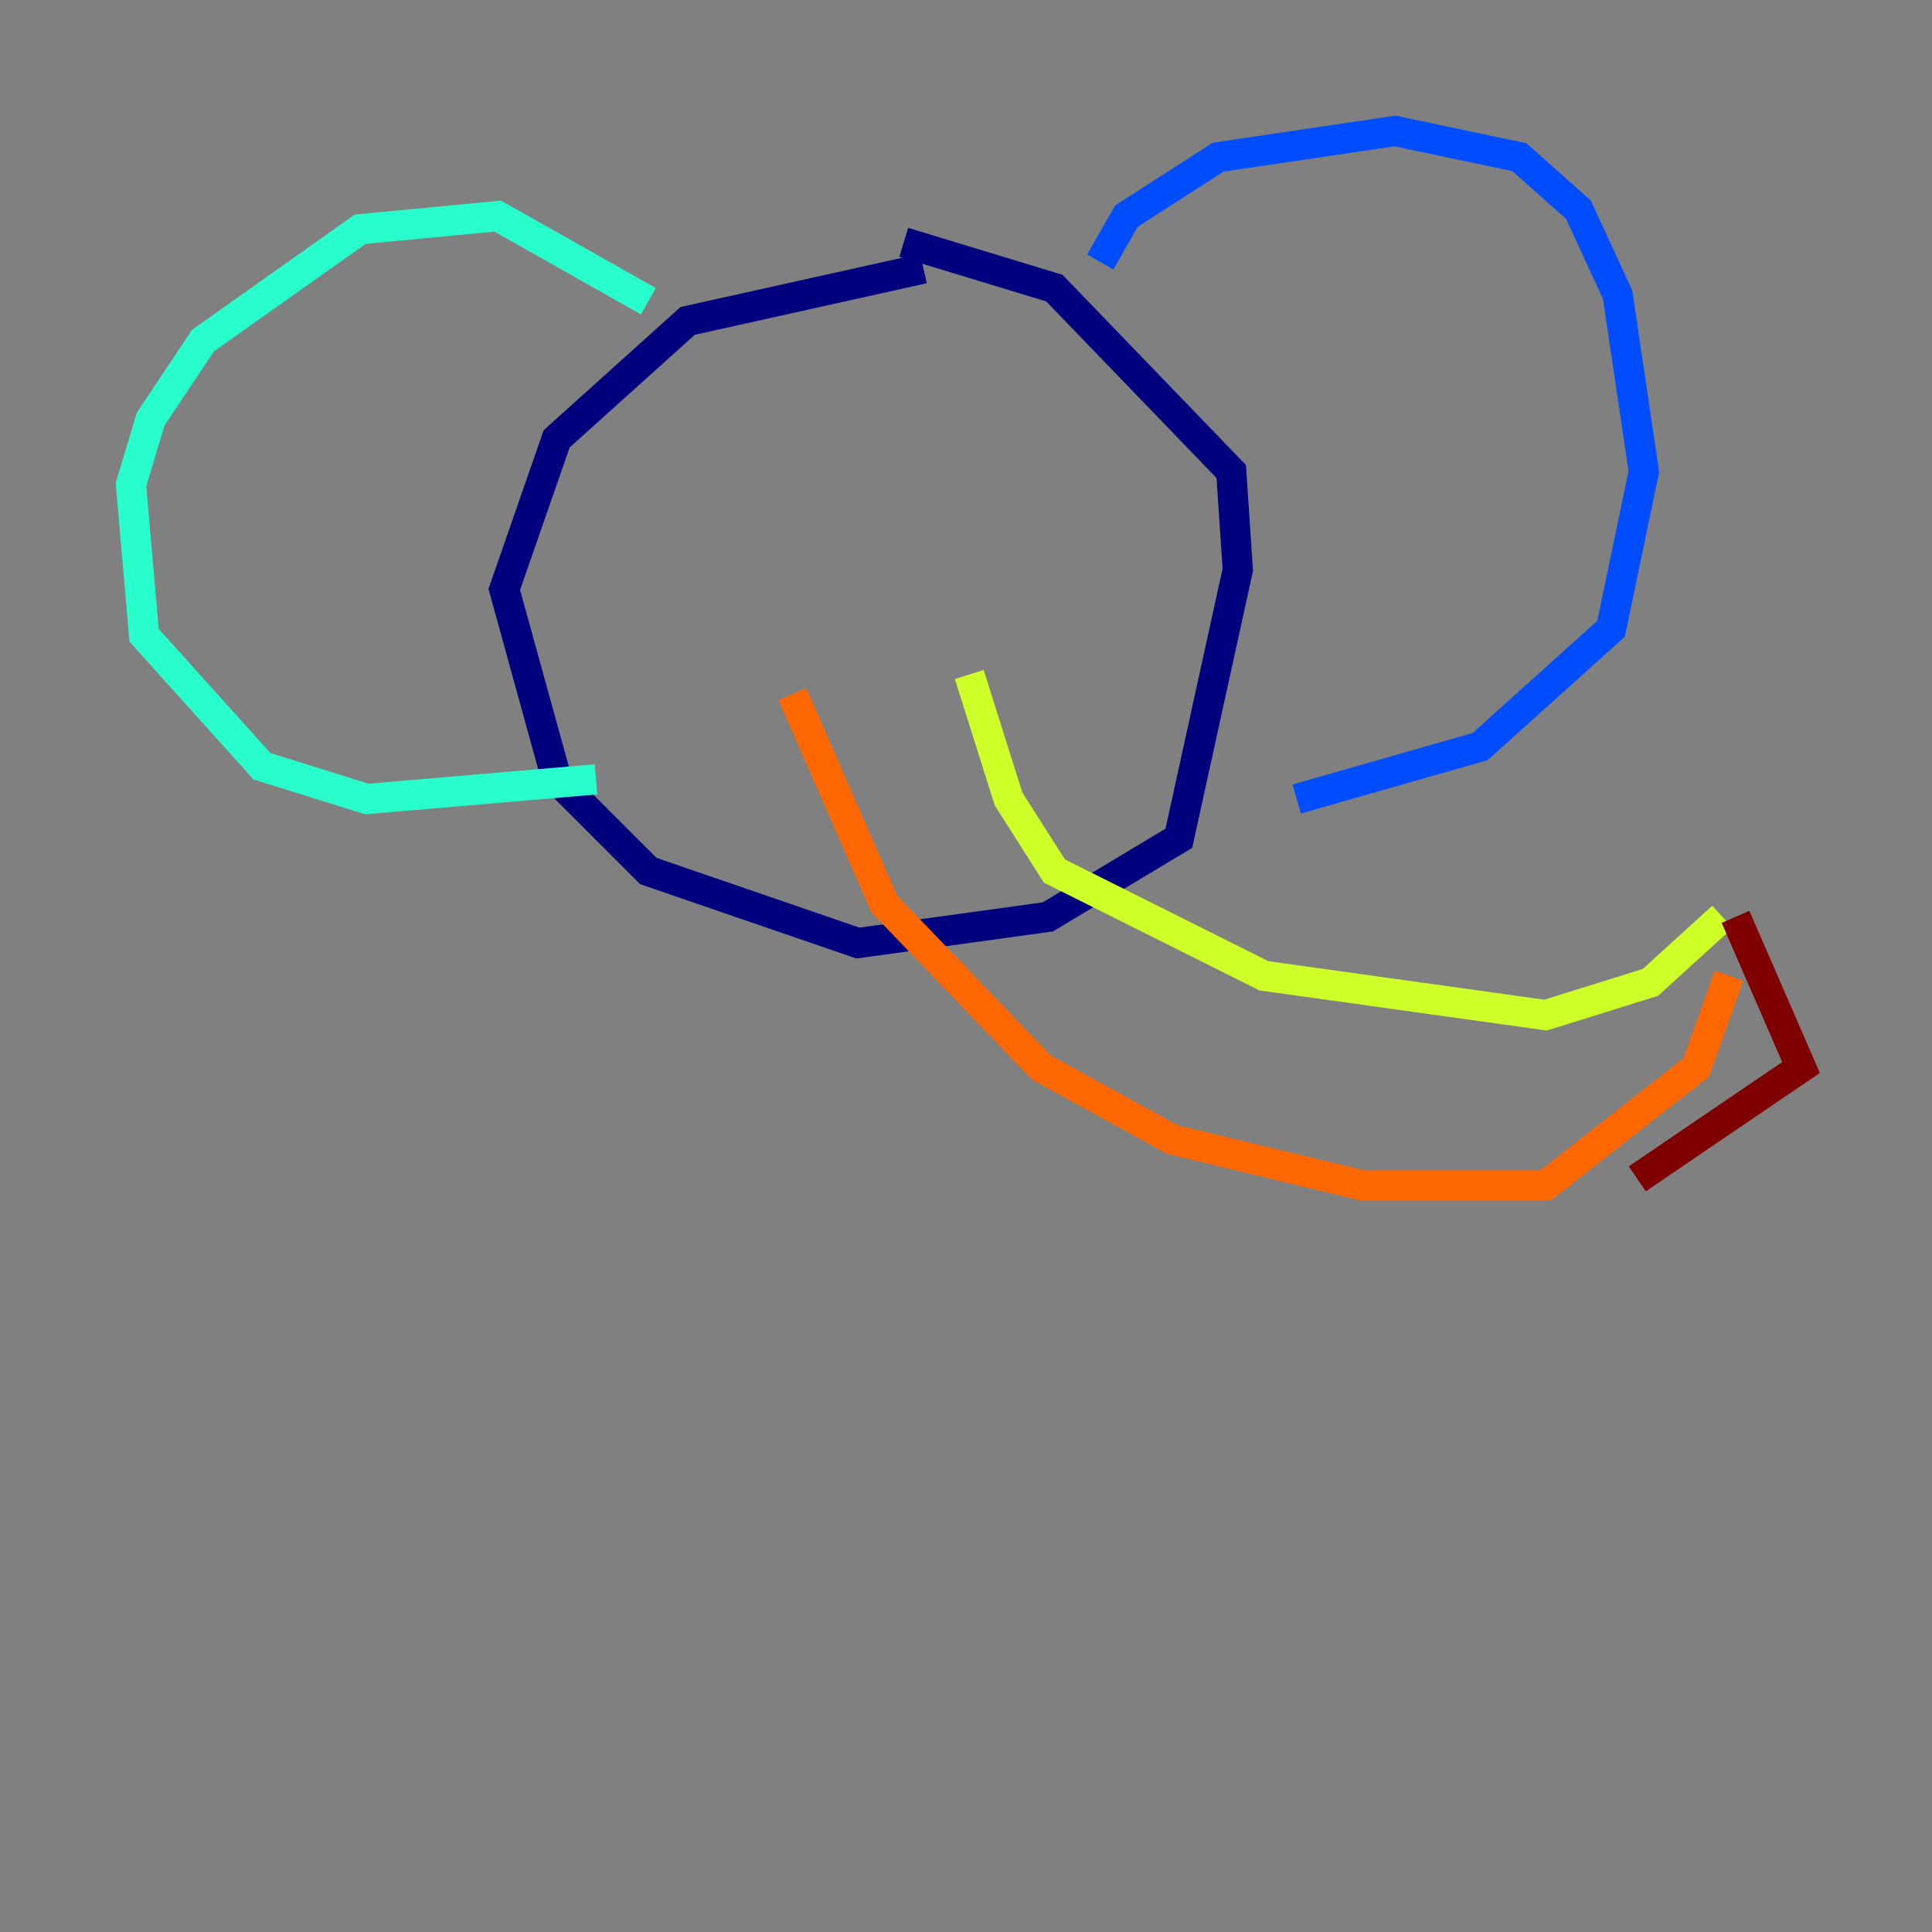 <?xml version="1.0" encoding="utf-8" ?>
<svg baseProfile="tiny" height="128" version="1.2" viewBox="0,0,128,128" width="128" xmlns="http://www.w3.org/2000/svg" xmlns:ev="http://www.w3.org/2001/xml-events" xmlns:xlink="http://www.w3.org/1999/xlink"><rect x="0" y="0" width="128" height="128" fill="#808080" stroke="none"/><defs /><polyline fill="none" points="61.18,17.79 45.559,21.261 36.881,29.071 33.41,39.051 36.881,51.634 42.956,57.709 56.841,62.481 69.424,60.746 78.102,55.539 82.007,37.749 81.573,31.241 69.858,19.091 59.878,16.054" stroke="#00007f" stroke-width="2" /><polyline fill="none" points="72.895,17.356 74.63,14.319 80.705,10.414 92.42,8.678 100.664,10.414 104.57,13.885 107.173,19.525 108.909,31.241 106.739,41.654 98.061,49.464 85.912,52.936" stroke="#004cff" stroke-width="2" /><polyline fill="none" points="42.956,19.959 32.976,14.319 23.864,15.186 13.451,22.563 9.98,27.77 8.678,32.108 9.546,42.088 17.356,50.766 24.298,52.936 39.485,51.634" stroke="#29ffcd" stroke-width="2" /><polyline fill="none" points="64.217,44.691 66.82,52.936 69.858,57.709 83.742,64.651 102.4,67.254 109.342,65.085 114.115,60.746" stroke="#cdff29" stroke-width="2" /><polyline fill="none" points="52.502,45.993 58.576,59.878 68.99,70.725 77.668,75.498 90.251,78.536 102.4,78.536 112.38,70.725 114.549,64.651" stroke="#ff6700" stroke-width="2" /><polyline fill="none" points="114.983,60.746 119.322,70.725 108.475,78.102" stroke="#7f0000" stroke-width="2" /></svg>